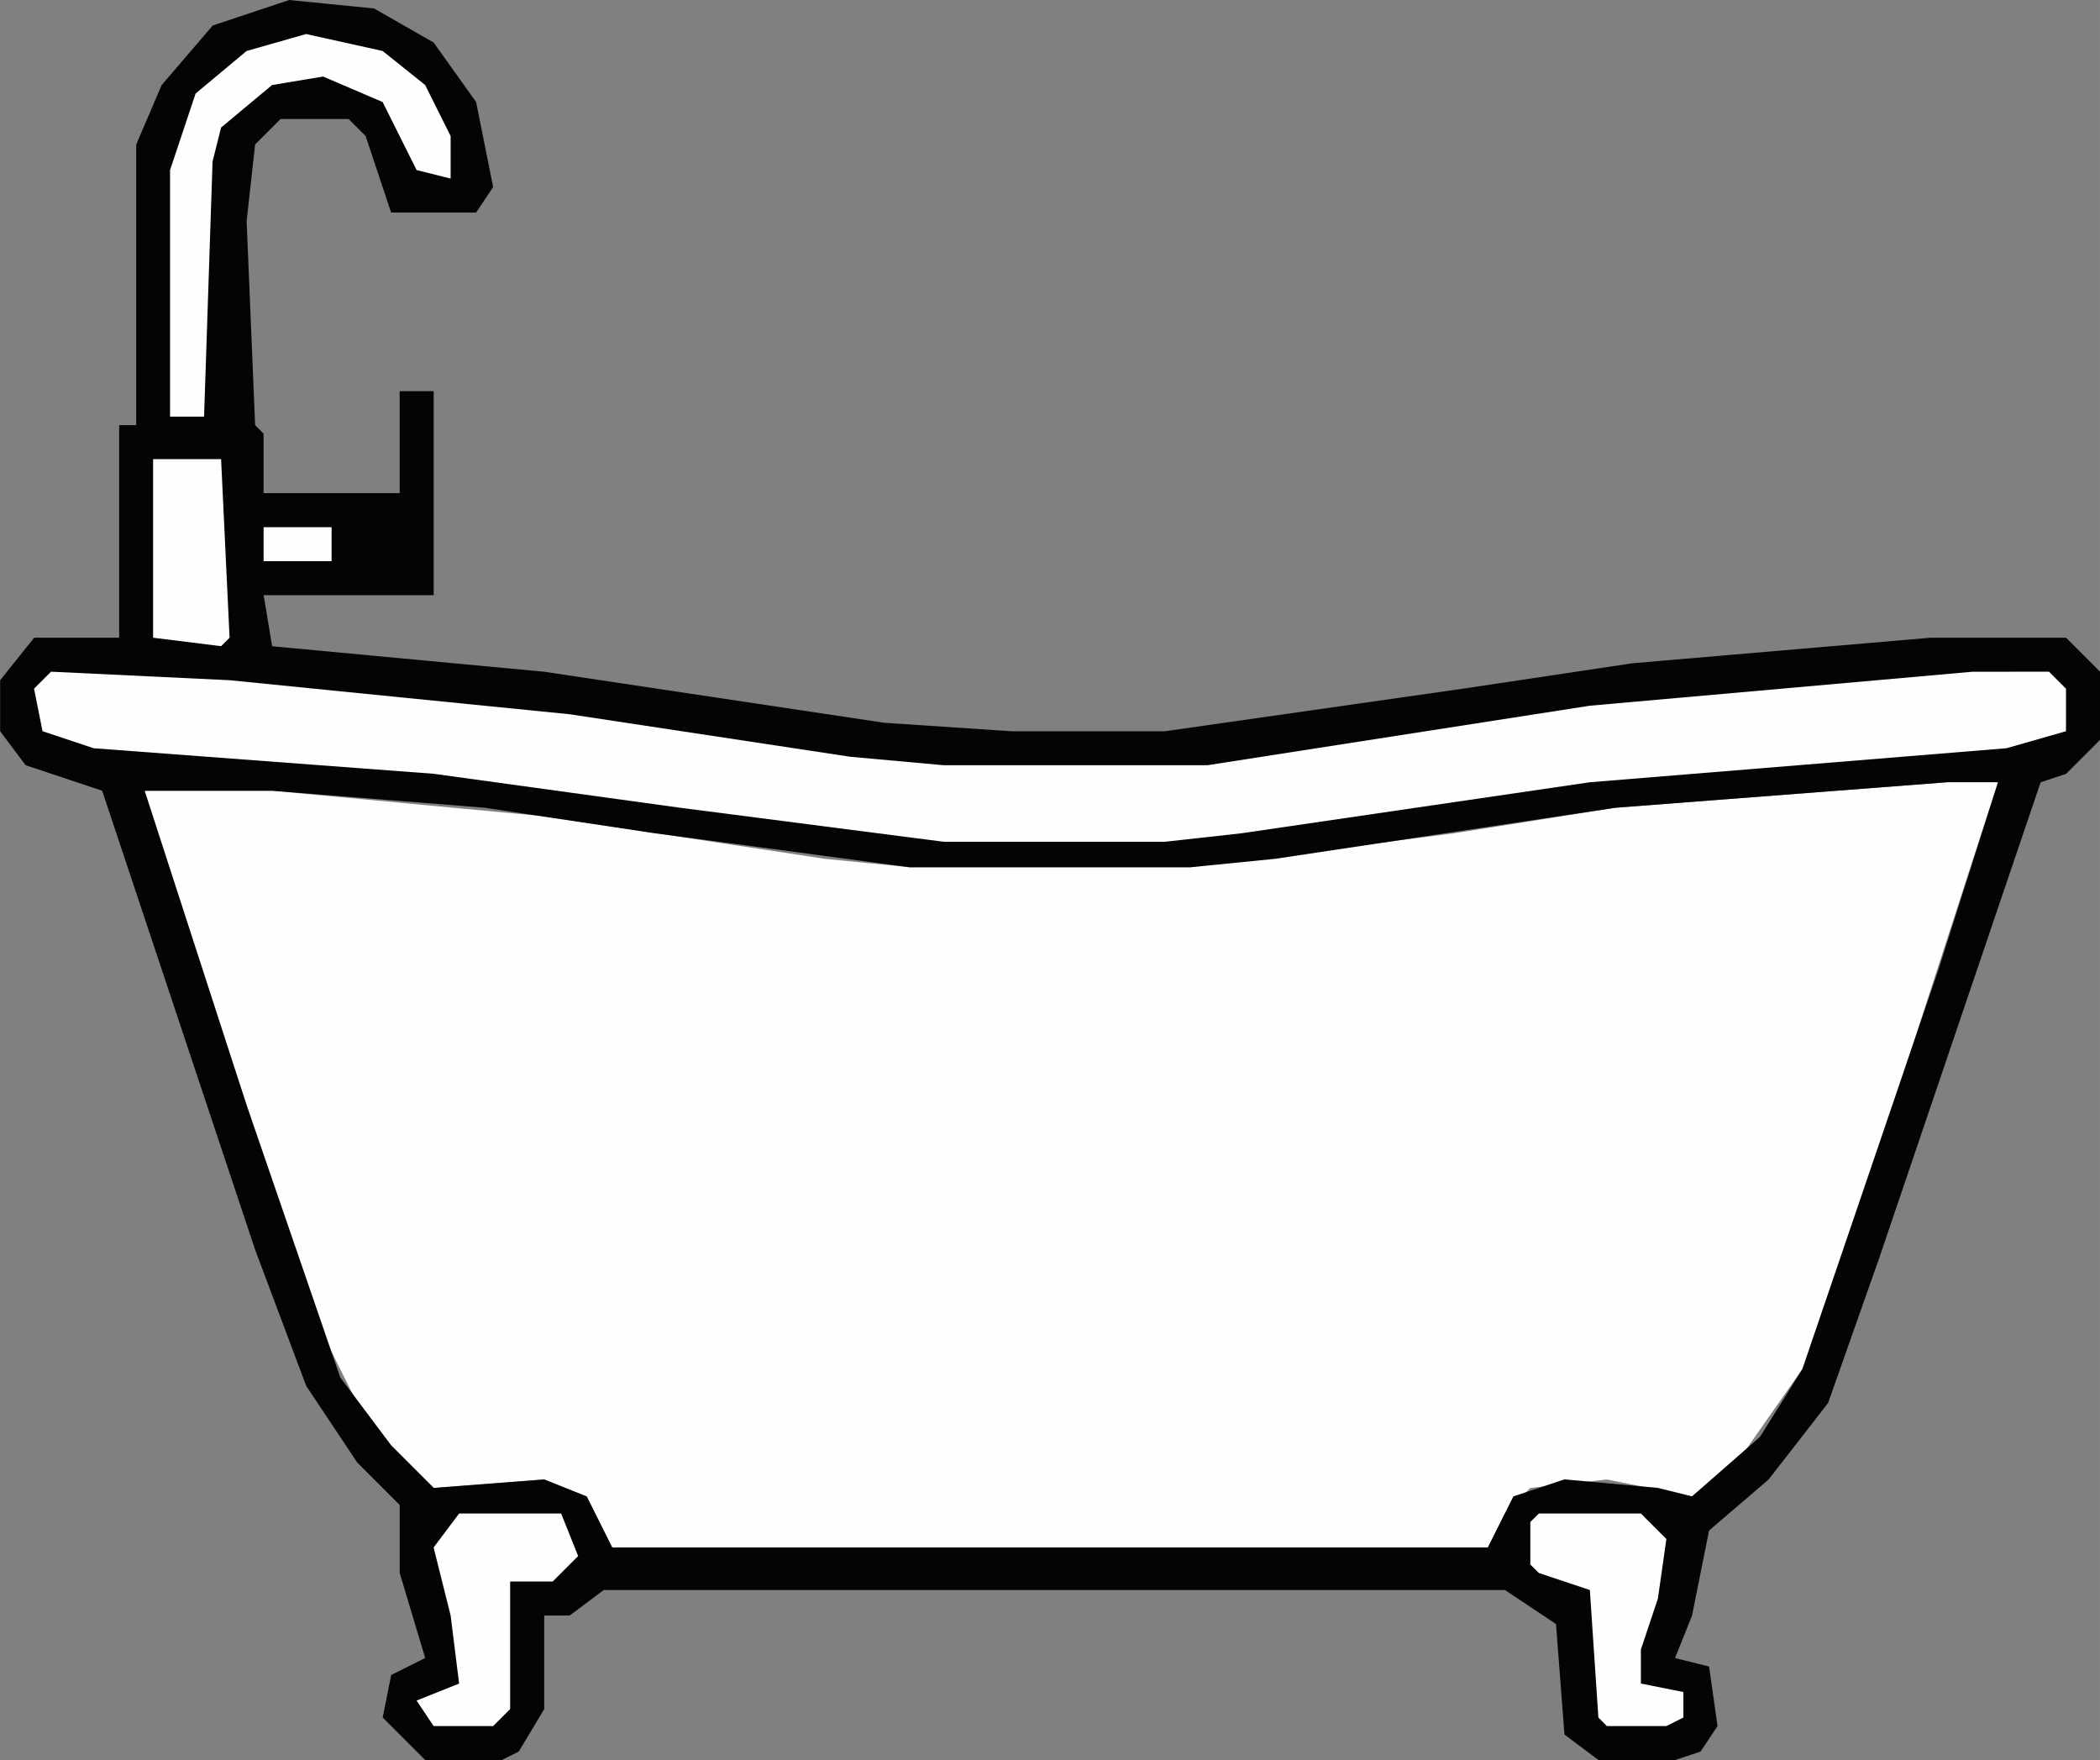 <?xml version="1.0" encoding="UTF-8"?>
<!DOCTYPE svg PUBLIC "-//W3C//DTD SVG 1.1//EN" "http://www.w3.org/Graphics/SVG/1.1/DTD/svg11.dtd">
<!-- Creator: CorelDRAW -->
<svg xmlns="http://www.w3.org/2000/svg" xml:space="preserve" width="28.138mm" height="23.581mm" version="1.1" style="shape-rendering:geometricPrecision; text-rendering:geometricPrecision; image-rendering:optimizeQuality; fill-rule:evenodd; clip-rule:evenodd"
viewBox="0 0 383.87 321.71"
 xmlns:xlink="http://www.w3.org/1999/xlink"
 xmlns:xodm="http://www.corel.com/coreldraw/odm/2003">
 <rect x="0" y="0" width="383.87" height="321.71" fill="#808080" stroke="none"/>
 <defs>
  <style type="text/css">
   <![CDATA[
    .fil1 {fill:#040404;fill-rule:nonzero}
    .fil0 {fill:#FEFEFE;fill-rule:nonzero}
   ]]>
  </style>
 </defs>
 <g id="Capa_x0020_1">
  <polygon class="fil0" points="355.9,142.98 365.22,142.98 346.57,200.48 329.48,250.21 318.6,265.76 309.27,273.53 293.73,270.42 279.74,271.97 275.08,276.64 271.97,282.85 111.9,282.85 107.24,273.53 99.47,270.42 79.26,271.97 66.83,259.54 59.06,244 26.42,146.09 26.42,144.53 49.73,144.53 99.47,149.2 150.75,156.97 166.29,158.52 217.58,158.52 265.76,152.31 295.29,147.64 "/>
  <path class="fil1" d="M52.84 0l15.54 1.55 10.88 6.22 7.77 10.88 3.11 15.54 -3.11 4.66 -15.54 0 -4.66 -13.99 -3.11 -3.11 -12.43 0 -4.66 4.66 -1.55 13.99 1.55 37.3 1.55 1.56 0 10.88 24.87 0 0 -18.65 6.22 0 0 37.3 -31.08 0 1.55 9.33 49.73 4.66 62.17 9.33 23.31 1.55 27.98 -0 54.4 -7.77 31.08 -4.66 54.4 -4.66 24.87 0 6.22 6.22 0 12.43 -6.22 6.22 -4.66 1.55 -29.53 87.03 -9.32 26.42 -10.88 13.99 -10.88 9.32 -3.11 15.54 -3.11 7.77 6.22 1.55 1.55 10.88 -3.11 4.66 -4.66 1.55 -13.99 -0 -6.22 -4.66 -1.55 -20.2 -9.33 -6.22 -164.74 0 -6.22 4.66 -4.66 0 0 17.1 -4.66 7.77 -3.11 1.55 -13.99 0 -7.77 -7.77 1.55 -7.77 6.22 -3.11 -4.66 -15.54 0 -12.43 -7.77 -7.77 -9.32 -13.99 -9.33 -24.87 -27.97 -83.92 -13.99 -4.66 -4.66 -6.22 0 -9.32 6.22 -7.77 15.54 0 0 -38.85 3.11 0 0 -51.29 4.66 -10.88 9.33 -10.88 13.99 -4.66zm303.06 142.98l-60.61 4.66 -62.16 9.33 -15.54 1.55 -51.29 0 -46.62 -6.22 -31.08 -4.66 -38.85 -3.11 -23.31 0 18.65 57.5 17.1 49.73 9.32 12.43 7.77 7.77 20.2 -1.55 7.77 3.11 4.66 9.32 160.07 0 4.66 -9.33 9.33 -3.11 17.1 1.56 6.22 1.55 12.43 -10.88 7.77 -12.43 24.87 -73.04 10.88 -34.19 -9.32 0z"/>
  <polygon class="fil0" points="9.33,122.77 41.96,124.33 104.13,130.55 155.42,138.32 172.51,139.87 220.69,139.87 290.62,128.99 360.56,122.78 374.55,122.77 377.66,125.88 377.66,133.65 366.78,136.76 290.62,142.98 226.9,152.31 212.92,153.86 172.51,153.86 124.33,147.64 79.26,141.43 17.1,136.76 7.77,133.65 6.22,125.88 "/>
  <polygon class="fil0" points="55.95,6.22 69.94,9.32 77.71,15.54 82.37,24.87 82.37,32.64 76.15,31.08 69.94,18.65 59.06,13.99 49.73,15.54 40.41,23.31 38.85,29.53 37.3,76.15 31.08,76.15 31.08,31.08 35.75,17.1 45.07,9.32 "/>
  <polygon class="fil0" points="83.92,276.64 102.57,276.64 105.68,284.41 101.02,289.07 93.25,289.07 93.25,312.38 90.14,315.49 79.26,315.49 76.15,310.83 83.92,307.72 82.37,295.28 79.26,282.85 "/>
  <polygon class="fil0" points="281.3,276.64 299.95,276.64 304.61,281.3 303.06,292.18 299.95,301.5 299.95,307.72 307.72,309.27 307.72,313.93 304.61,315.49 293.73,315.49 292.18,313.93 290.62,290.62 281.3,287.51 279.74,285.96 279.74,278.19 "/>
  <polygon class="fil0" points="27.98,83.92 40.41,83.92 41.96,116.56 40.41,118.11 27.98,116.56 "/>
  <polygon class="fil0" points="48.18,96.36 60.61,96.36 60.61,102.57 48.18,102.57 "/>
 </g>
</svg>
